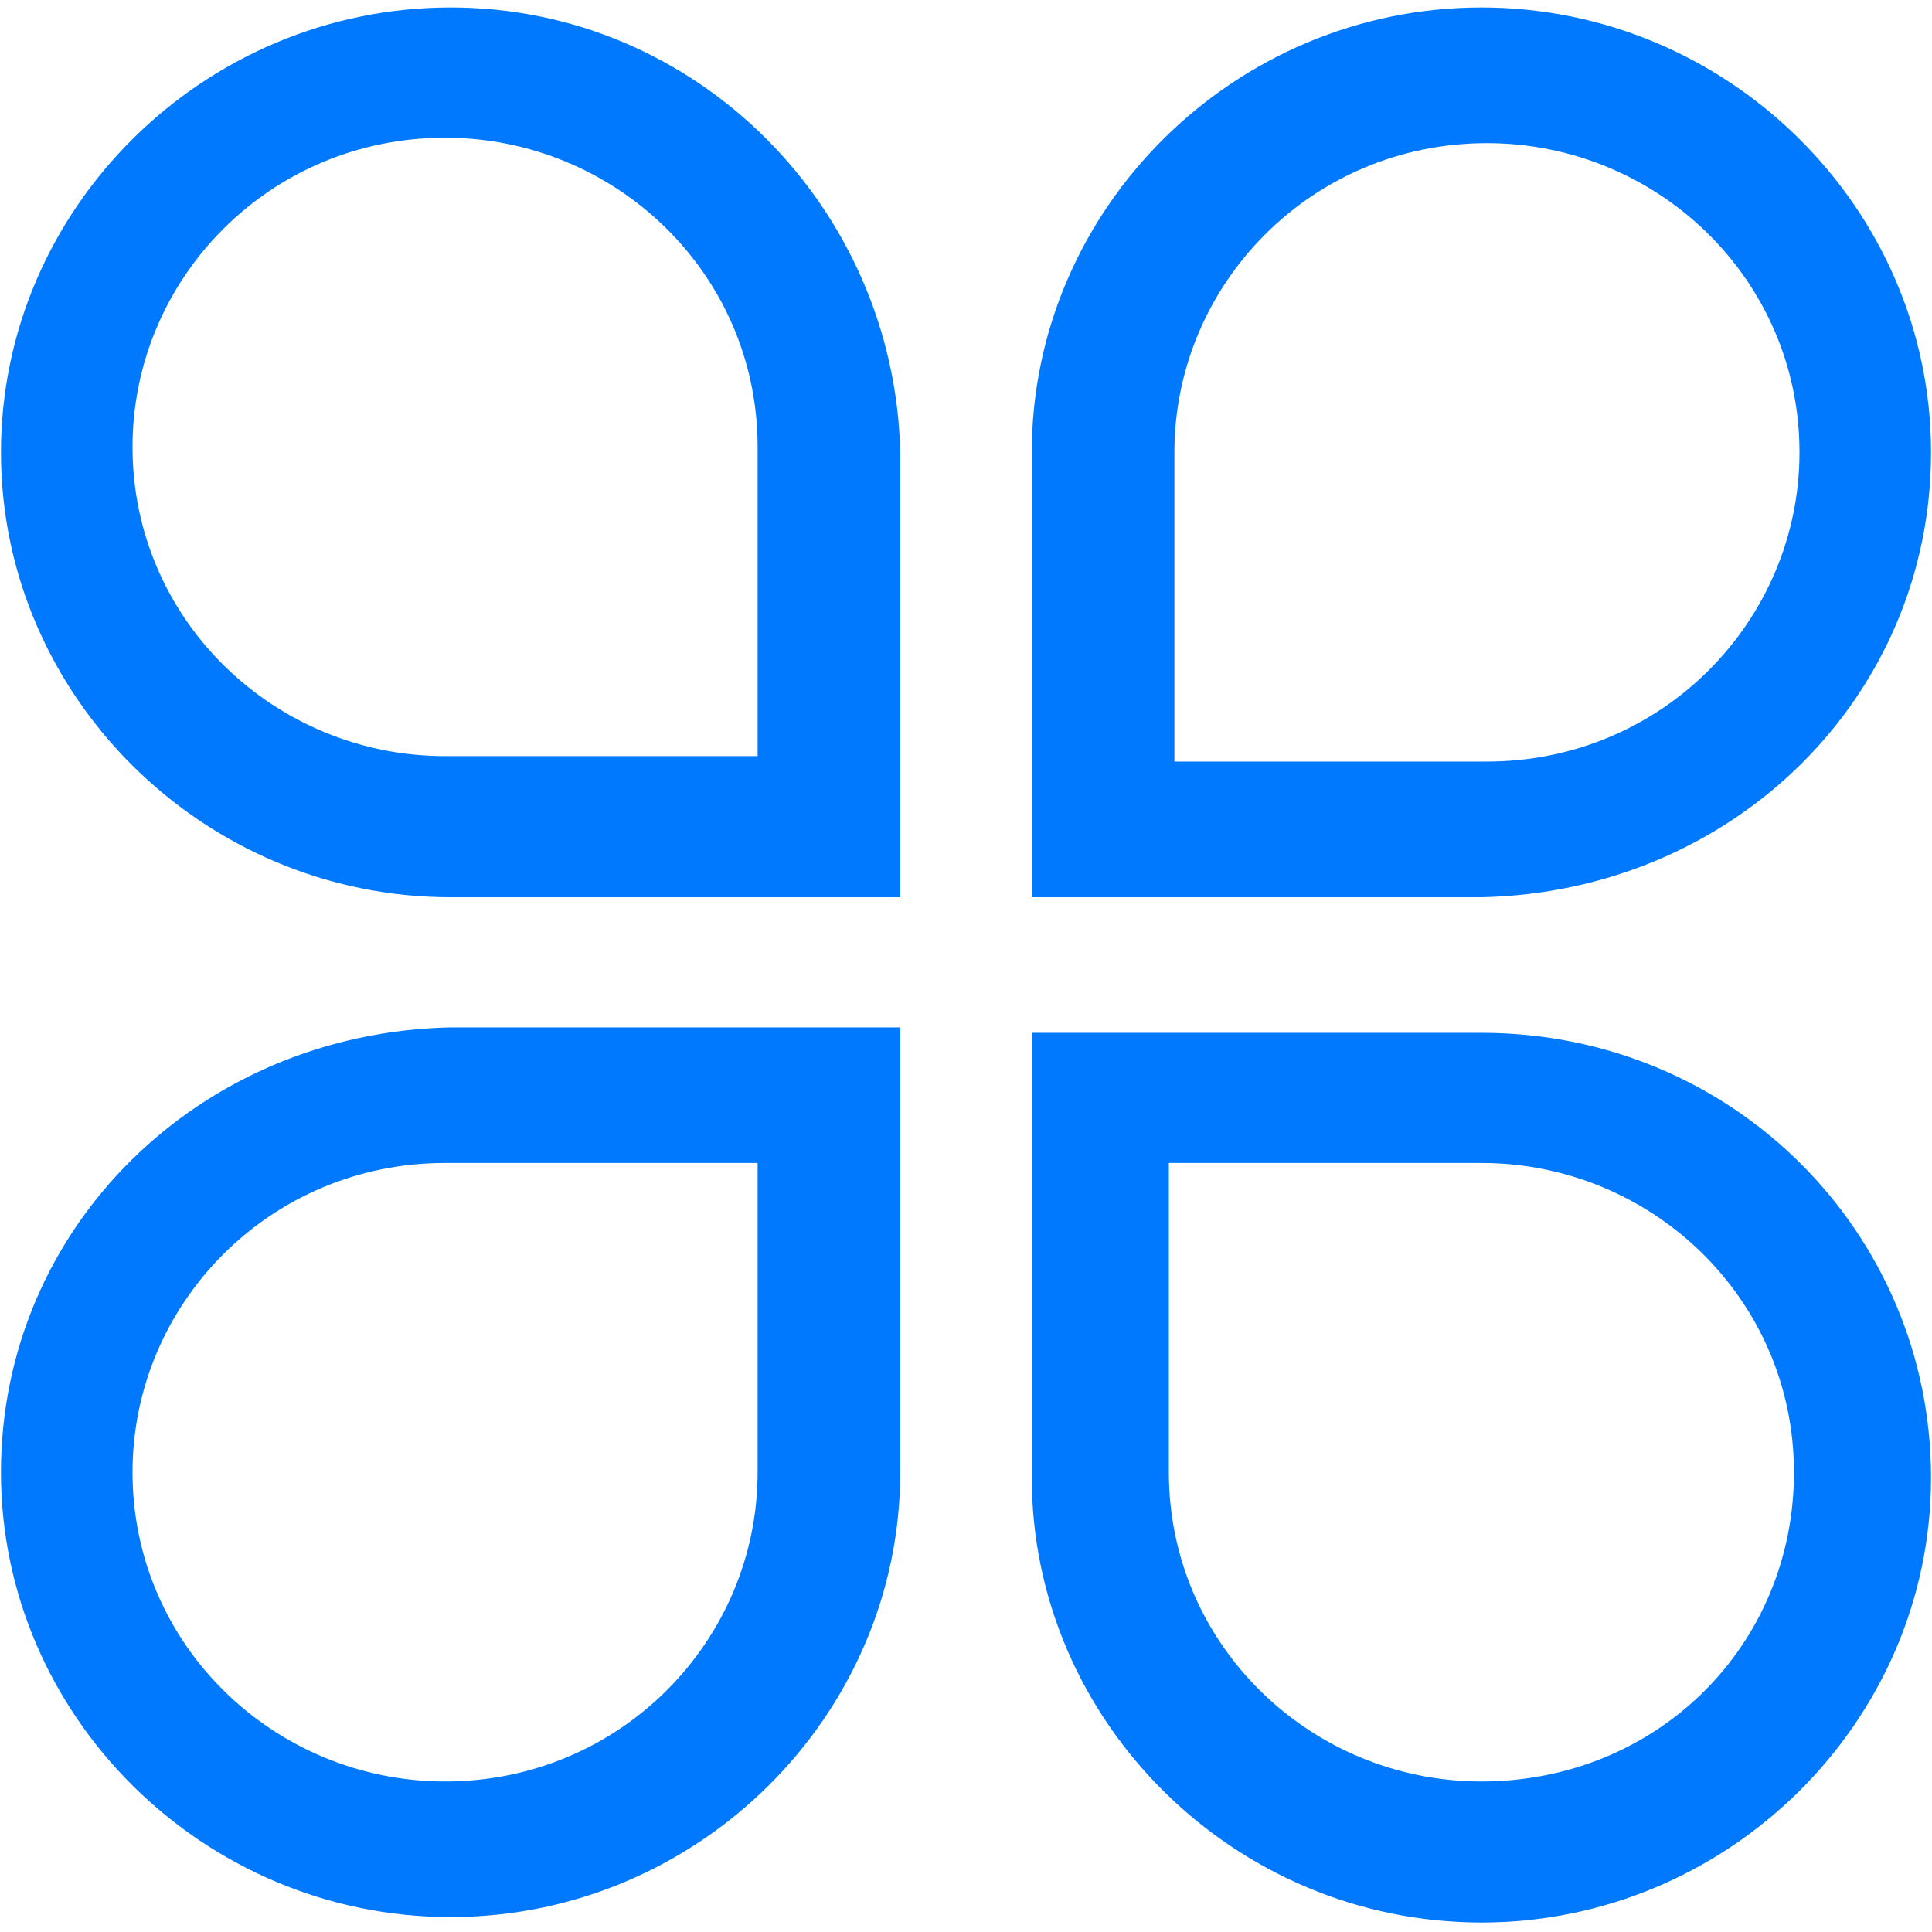 <svg xmlns="http://www.w3.org/2000/svg" xmlns:xlink="http://www.w3.org/1999/xlink" width="22" height="22" version="1.1"><g><path fill="#0079fe" fill-rule="nonzero" stroke="none" d="M 5.131 0.085 C 2.321 0.085 0.011 2.371 0.011 5.151 C 0.011 7.931 2.321 10.217 5.131 10.217 L 10.251 10.217 L 10.251 5.151 C 10.188 2.371 7.941 0.085 5.131 0.085 Z M 8.627 8.61 L 5.068 8.61 C 3.133 8.61 1.509 7.066 1.509 5.089 C 1.509 3.174 3.07 1.568 5.068 1.568 C 7.004 1.568 8.627 3.112 8.627 5.089 L 8.627 8.61 Z M 21.989 5.151 C 21.989 2.371 19.679 0.085 16.869 0.085 C 14.059 0.085 11.749 2.371 11.749 5.151 L 11.749 10.217 L 16.869 10.217 C 19.741 10.155 21.989 7.931 21.989 5.151 Z M 13.373 5.151 C 13.373 3.236 14.934 1.63 16.932 1.63 C 18.867 1.63 20.491 3.174 20.491 5.151 C 20.491 7.066 18.93 8.672 16.932 8.672 L 13.373 8.672 L 13.373 5.151 Z M 0.011 16.765 C 0.011 19.544 2.321 21.83 5.131 21.83 C 7.941 21.83 10.251 19.544 10.251 16.765 L 10.251 11.699 L 5.131 11.699 C 2.259 11.761 0.011 13.985 0.011 16.765 Z M 8.627 16.765 C 8.627 18.68 7.066 20.286 5.068 20.286 C 3.133 20.286 1.509 18.741 1.509 16.765 C 1.509 14.85 3.07 13.243 5.068 13.243 L 8.627 13.243 L 8.627 16.765 Z M 16.869 11.761 L 11.749 11.761 L 11.749 16.826 C 11.749 19.606 14.059 21.892 16.869 21.892 C 19.679 21.892 21.989 19.606 21.989 16.826 C 21.989 14.047 19.741 11.761 16.869 11.761 Z M 16.869 20.286 C 14.934 20.286 13.31 18.741 13.31 16.765 L 13.31 13.243 L 16.869 13.243 C 18.805 13.243 20.428 14.788 20.428 16.765 C 20.428 18.741 18.867 20.286 16.869 20.286 Z" transform="matrix(1 0 0 1 -247 -392 ) matrix(1 0 0 1 247 392 )"/></g></svg>